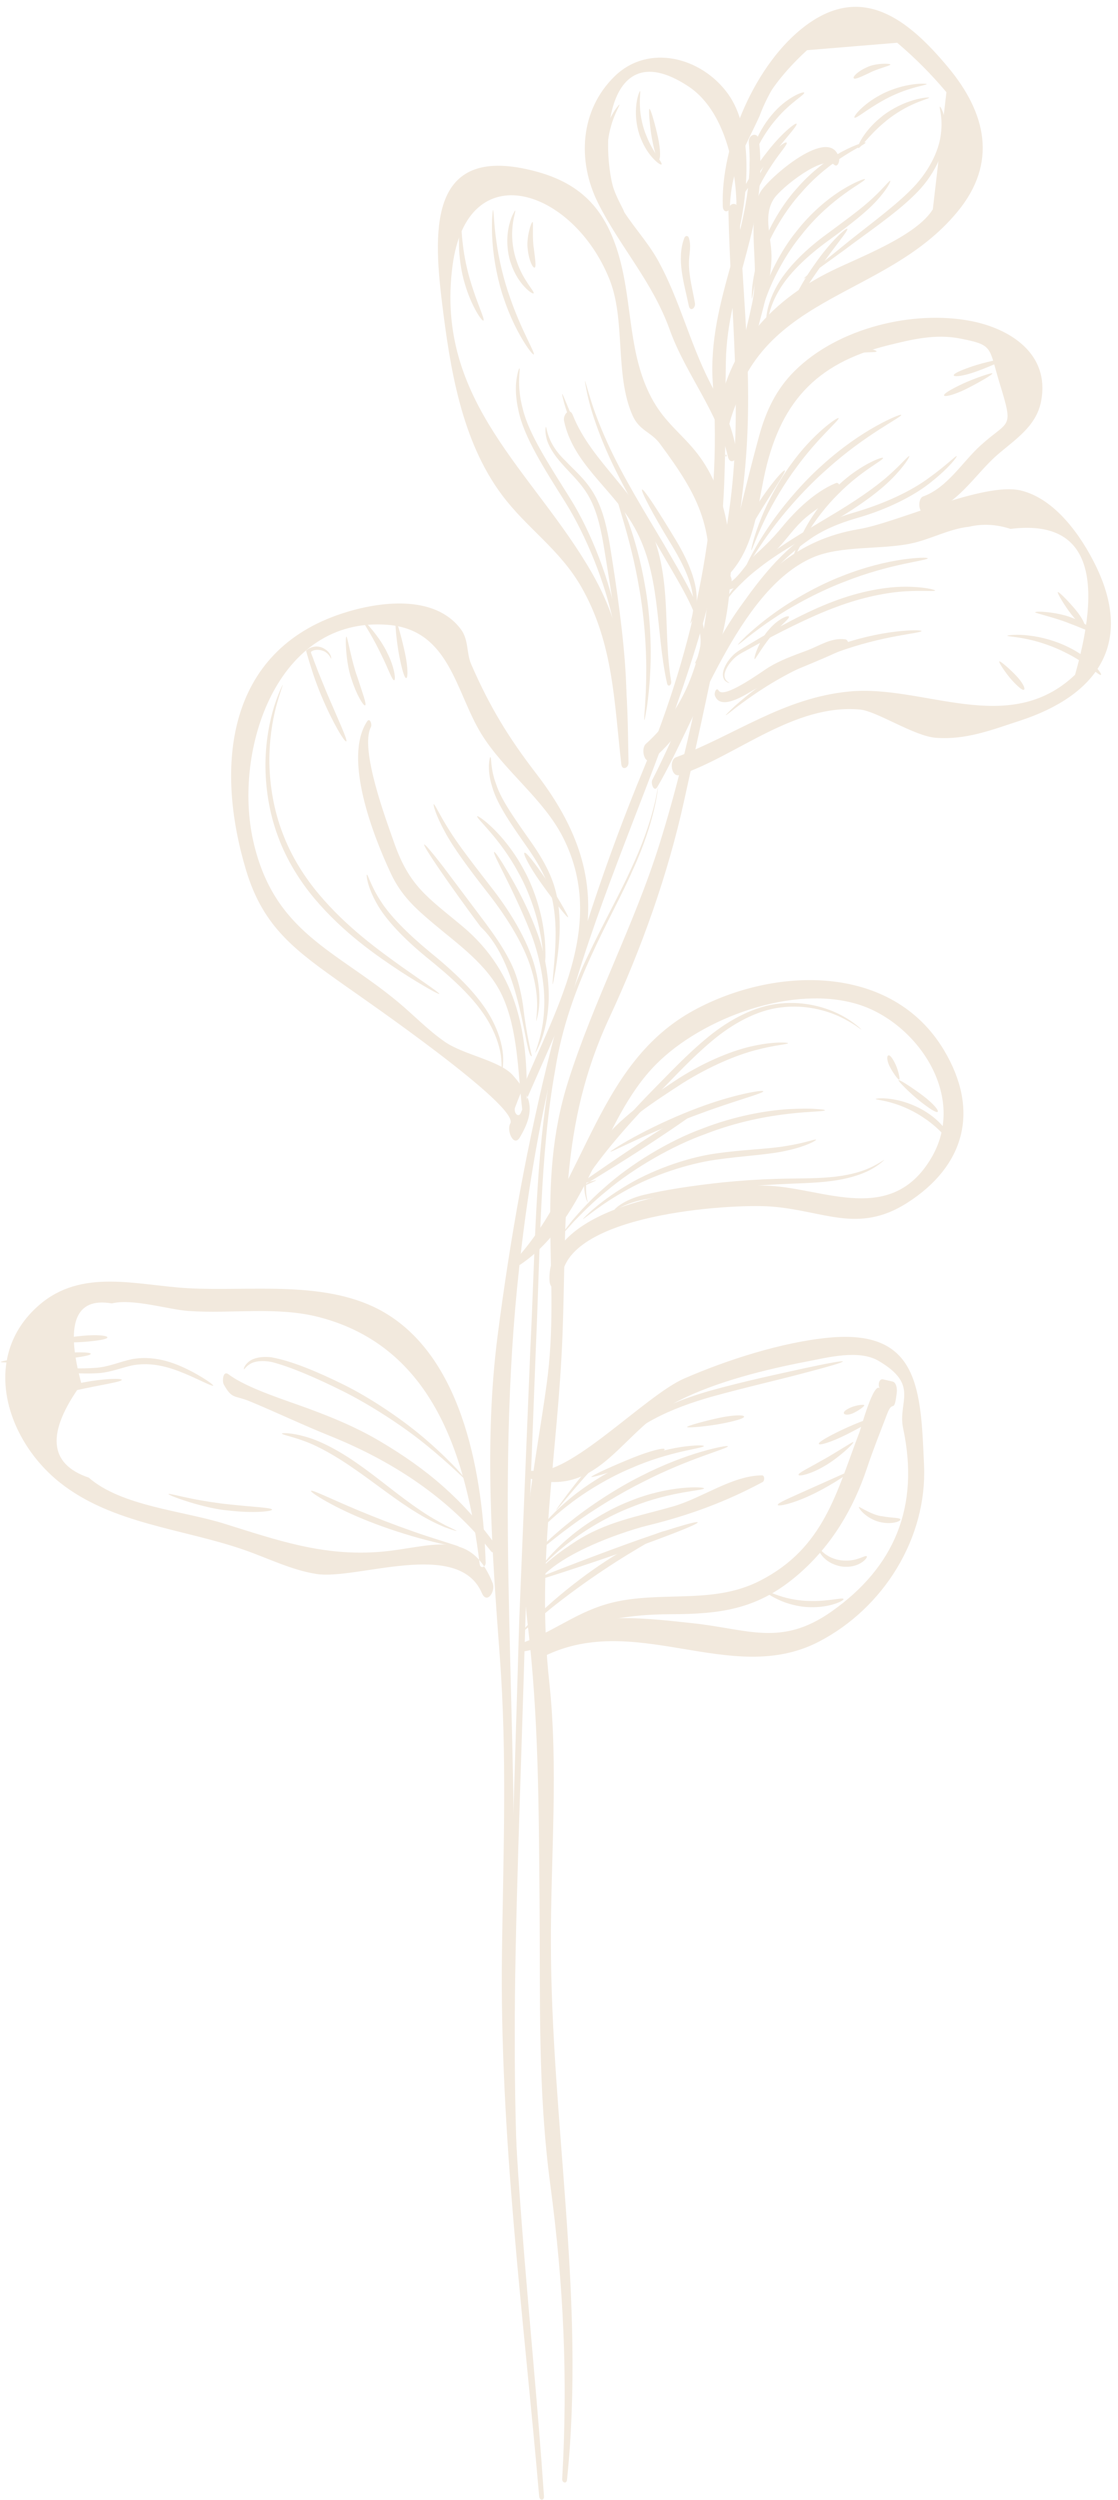 <svg width="119" height="266" viewBox="0 0 119 266" fill="none" xmlns="http://www.w3.org/2000/svg">
<path fill-rule="evenodd" clip-rule="evenodd" d="M57.902 265.59C56.603 246.438 54.011 226.883 54.581 207.672C55.278 184.063 52.726 160.585 55.036 137.059C56.273 124.44 58.599 112.216 62.695 100.11C66.496 88.874 71.381 78.196 74.697 66.755C77.66 56.527 77.083 49.014 77.259 38.546C77.397 30.062 81.833 23.827 80.776 14.899C80.665 13.968 79.626 14.303 79.703 15.149C80.538 24.344 75.175 31.624 75.883 40.96C76.933 54.829 73.906 68.774 68.547 81.703C60.33 101.533 55.696 120.917 52.966 142.116C51.512 153.414 52.359 164.97 53.201 176.291C53.983 186.791 53.57 197.193 53.429 207.7C53.166 227.123 55.726 246.329 57.389 265.602C57.431 266.073 57.934 266.076 57.902 265.59Z" fill="#F2E9DD"/>
<path fill-rule="evenodd" clip-rule="evenodd" d="M60.351 263.853C62.34 244.608 58.655 225.866 58.636 206.505C58.629 197.44 59.444 187.972 58.461 178.925C57.046 165.885 59.393 154.761 59.875 141.996C60.335 129.83 59.499 119.796 64.862 108.279C68.268 100.962 71.091 93.077 72.833 85.124C75.293 73.894 77.862 62.807 79.149 51.387C80.285 41.295 79.112 32.64 78.69 22.489C78.644 21.412 77.511 21.431 77.534 22.519C77.753 33.121 79.133 43.735 77.612 54.321C75.928 66.053 73.74 78.499 70.188 89.831C67.468 98.508 63.157 106.544 60.457 115.113C56.922 126.341 59.73 135.966 58.191 147.227C56.975 156.117 55.092 163.82 56.16 172.767C57.348 182.72 57.348 192.551 57.431 202.624C57.517 212.773 57.231 222.327 58.569 232.4C59.986 243.05 60.455 252.994 59.838 263.76C59.815 264.151 60.305 264.303 60.351 263.853Z" fill="#F2E9DD"/>
<path fill-rule="evenodd" clip-rule="evenodd" d="M55.444 118.387C61.428 104.351 67.218 95.48 57.09 82.327C54.078 78.415 52.101 75.144 50.148 70.659C49.638 69.486 49.901 68.079 49.054 66.949C46.244 63.192 40.306 64.001 36.45 65.258C24.074 69.287 22.867 81.513 26.188 92.575C28.038 98.744 31.504 101.17 36.736 104.878C38.691 106.262 55.343 117.724 54.316 119.53C53.887 120.288 54.685 122.115 55.336 121.007C57.002 118.179 56.614 116.714 54.607 114.422C53.22 112.842 49.366 112.241 47.351 110.846C45.521 109.575 44.07 108.029 42.383 106.625C35.739 101.089 29.16 99.241 26.956 89.482C24.787 79.88 29.444 65.507 41.312 66.482C47.884 67.025 48.496 73.644 51.233 78.085C53.649 82.008 57.824 84.963 59.919 89.082C64.996 99.061 58.234 108.681 54.817 117.855C54.646 118.32 55.163 119.045 55.444 118.387Z" fill="#F2E9DD"/>
<path fill-rule="evenodd" clip-rule="evenodd" d="M56.033 117.991C56.303 110.358 55.269 103.584 49.167 98.506C45.503 95.456 43.56 94.283 41.933 89.613C41.132 87.315 38.264 79.713 39.48 77.355C39.63 77.064 39.364 76.31 39.069 76.761C36.51 80.679 39.708 88.897 41.61 92.95C42.718 95.306 44.234 96.662 46.142 98.27C48.755 100.474 51.932 102.674 53.441 105.911C55.14 109.552 55.126 114.126 55.59 118.095C55.636 118.502 56.021 118.315 56.033 117.991Z" fill="#F2E9DD"/>
<path fill-rule="evenodd" clip-rule="evenodd" d="M55.424 134.522C62.799 129.476 63.836 119.306 69.812 113.258C74.725 108.283 84.535 104.654 91.493 106.911C97.645 108.907 102.988 116.649 99.136 123.185C94.904 130.373 87.796 126.475 81.962 126.168C77.555 125.937 71.629 126.725 67.355 128.03C63.533 129.192 58.262 131.634 58.489 136.245C58.549 137.451 59.76 137.419 59.776 136.213C59.882 129.183 77.659 128.053 82.016 128.367C87.66 128.771 91.309 131.329 96.561 127.979C102.667 124.084 104.336 118.181 100.477 111.733C94.929 102.459 82.456 102.829 73.904 107.465C63.545 113.08 62.46 125.493 55.112 133.769C54.895 134.014 55.002 134.811 55.424 134.522Z" fill="#F2E9DD"/>
<path fill-rule="evenodd" clip-rule="evenodd" d="M55.804 175.688C57.447 175.466 58.386 174.637 59.875 173.951C63.385 172.333 67.361 171.76 71.226 171.749C76.776 171.735 80.722 171.241 85.093 167.41C88.543 164.383 90.837 160.53 92.279 156.207C92.935 154.236 93.766 152.178 94.437 150.411C95.049 148.8 95.166 150.581 95.455 148.146C95.496 147.807 95.432 147.086 94.991 146.987C94.661 146.91 94.331 146.836 93.999 146.76C93.526 146.654 93.419 147.451 93.659 147.724C92.983 146.95 91.629 151.991 91.488 152.36C89.03 158.753 87.738 164.705 80.861 168.2C76.183 170.58 71.185 169.404 66.193 170.291C61.894 171.056 59.602 173.283 55.698 174.768C55.384 174.891 55.416 175.741 55.804 175.688Z" fill="#F2E9DD"/>
<path fill-rule="evenodd" clip-rule="evenodd" d="M56.568 157.355C64.008 159.301 66.133 152.115 72.258 149.017C76.257 146.996 81.509 145.695 85.915 144.852C88.075 144.438 91.409 143.562 93.5 144.782C97.922 147.368 95.526 149.135 96.129 151.965C97.91 160.306 95.215 166.738 88.497 171.467C83.15 175.23 79.61 173.334 73.756 172.705C67.506 172.037 62.169 171.34 56.965 174.921C56.476 175.256 56.755 176.831 57.433 176.466C67.396 171.109 77.699 179.565 87.147 174.674C94.084 171.083 98.686 163.605 98.356 155.923C98.009 147.834 97.848 141.407 88.22 142.322C83.231 142.795 77.323 144.706 72.812 146.674C68.66 148.486 60.466 157.265 56.702 156.489C56.275 156.401 56.206 157.26 56.568 157.355Z" fill="#F2E9DD"/>
<path fill-rule="evenodd" clip-rule="evenodd" d="M56.654 170.808C55.528 166.444 66.42 162.919 68.862 162.325C73.216 161.269 77.225 159.809 81.178 157.679C81.399 157.559 81.415 156.967 81.097 156.972C77.938 156.997 74.751 159.374 71.709 160.255C67.855 161.375 64.456 161.87 61.022 164.166C59.054 165.483 54.96 168.242 56.178 171.132C56.365 171.575 56.739 171.136 56.654 170.808Z" fill="#F2E9DD"/>
<path fill-rule="evenodd" clip-rule="evenodd" d="M51.694 166.25C51.403 157.417 49.472 144.674 40.929 139.653C34.871 136.095 26.66 137.435 20 137.059C14.506 136.747 8.718 134.898 4.151 138.865C-2.121 144.315 0.597 153.162 6.396 157.755C11.967 162.165 19.525 162.643 26.037 164.919C28.548 165.799 31.02 167.04 33.664 167.463C37.931 168.147 48.782 163.655 51.29 169.496C51.828 170.748 52.783 169.3 52.433 168.424C50.03 162.415 45.803 164.66 40.523 165.102C34.405 165.615 29.476 163.859 23.829 162.1C19.442 160.735 12.906 160.243 9.45 157.214C5.162 155.761 4.903 152.436 8.672 147.24C6.923 140.855 7.996 138.001 11.9 138.678C14.116 138.128 17.91 139.332 20.06 139.482C24.671 139.806 29.483 138.965 34.008 140.15C46.197 143.338 49.666 155.13 51.057 166.4C51.126 166.964 51.713 166.742 51.694 166.25Z" fill="#F2E9DD"/>
<path fill-rule="evenodd" clip-rule="evenodd" d="M52.696 164.3C49.23 159.515 45.485 156.313 40.373 153.301C37.946 151.871 35.49 150.854 32.859 149.879C30.556 149.022 26.268 147.705 24.332 146.226C23.714 145.755 23.636 146.977 23.82 147.308C24.727 148.92 24.93 148.405 26.631 149.112C29.488 150.3 32.239 151.616 35.123 152.776C41.783 155.452 47.806 159.384 52.246 165.026C52.629 165.513 52.943 164.64 52.696 164.3Z" fill="#F2E9DD"/>
<path fill-rule="evenodd" clip-rule="evenodd" d="M66.9 81.139C66.745 73.42 66.939 67.834 63.004 60.958C56.838 50.183 46.278 42.767 48.163 28.302C49.728 16.269 61.013 20.109 64.867 29.706C66.625 34.08 65.409 39.849 67.324 44.192C68.056 45.846 69.3 45.939 70.239 47.205C74.483 52.939 76.246 56.271 75.26 64.502C74.594 70.063 73.218 75.102 68.741 79.152C68.167 79.672 68.605 81.483 69.422 80.809C77.326 74.257 80.776 57.514 74.594 48.757C72.957 46.442 71.01 45.246 69.556 42.711C66.833 37.963 67.364 32.435 65.894 27.273C64.539 22.526 62.097 19.589 57.016 18.233C45.877 15.257 46.036 23.94 47.042 32.146C47.901 39.156 49.096 46.87 53.439 52.678C56.1 56.236 59.587 58.447 61.88 62.458C65.293 68.425 65.372 74.726 66.133 81.317C66.21 82.001 66.911 81.726 66.9 81.139Z" fill="#F2E9DD"/>
<path fill-rule="evenodd" clip-rule="evenodd" d="M69.962 83.739C74.153 76.616 78.542 62.784 86.485 59.325C89.481 58.017 93.694 58.503 96.948 57.83C99 57.408 101.047 56.257 103.128 56.047C104.57 55.705 106.05 55.781 107.561 56.273C115.361 55.303 117.648 60.476 114.429 71.794C107.365 78.494 98.363 72.825 90.441 73.568C83.351 74.234 78.198 78.251 71.956 80.571C71.192 80.855 71.432 82.759 72.346 82.454C78.431 80.425 84.531 74.844 91.555 75.495C93.318 75.659 97.292 78.314 99.588 78.496C102.794 78.748 105.528 77.669 108.551 76.683C116.753 74.007 120.722 68.495 116.598 60.12C115.047 56.964 112.292 53.064 108.662 52.188C104.716 51.237 95.515 55.615 91.421 56.296C78.212 58.498 74.96 72.171 69.433 82.976C69.24 83.357 69.618 84.325 69.962 83.739Z" fill="#F2E9DD"/>
<path fill-rule="evenodd" clip-rule="evenodd" d="M77.432 61.286C80.139 58.551 80.552 54.556 81.297 50.885C82.917 42.933 86.762 38.666 94.481 36.751C97.063 36.111 99.558 35.498 102.223 36.023C105.773 36.723 105.219 36.905 106.407 40.798C107.933 45.772 107.434 44.613 104.367 47.397C102.431 49.152 100.834 51.892 98.259 52.819C97.647 53.038 97.733 54.69 98.457 54.572C101.725 54.039 103.742 50.504 106.123 48.425C108.032 46.764 110.296 45.384 110.815 42.697C111.796 37.603 107.441 34.937 103.317 34.149C97.207 32.98 89.245 34.856 84.6 39.449C82.597 41.431 81.519 43.751 80.785 46.44C79.382 51.583 78.175 56.855 76.88 62.033C76.758 62.527 77.323 63.114 77.605 62.471C77.688 62.282 77.771 62.09 77.854 61.899C77.951 61.679 77.75 60.965 77.432 61.286Z" fill="#F2E9DD"/>
<path fill-rule="evenodd" clip-rule="evenodd" d="M77.275 48.577C77.365 48.577 77.36 48.374 77.27 48.374C77.18 48.374 77.185 48.577 77.275 48.577Z" fill="#F2E9DD"/>
<path fill-rule="evenodd" clip-rule="evenodd" d="M78.642 24.594C79.625 20.433 80.195 13.719 77.481 9.976C74.652 6.069 69.016 4.616 65.428 8.112C61.731 11.709 61.417 17.122 63.653 21.592C66.009 26.308 69.443 29.947 71.292 35.101C72.953 39.738 76.412 43.834 77.474 48.566C77.695 49.554 78.561 48.928 78.422 48.138C77.855 44.913 76.897 43.321 75.503 40.56C73.376 36.349 72.326 31.871 70.071 27.768C68.894 25.622 67.115 23.831 65.933 21.733C63.769 17.896 63.607 2.819 73.262 9.184C77.629 12.06 78.741 19.404 78.319 24.466C78.298 24.73 78.563 24.926 78.642 24.594Z" fill="#F2E9DD"/>
<path fill-rule="evenodd" clip-rule="evenodd" d="M77.692 21.944C77.865 17.785 79.361 15.604 80.831 12.381C81.832 9.687 83.376 7.354 85.462 5.376C88.806 5.101 92.152 4.824 95.496 4.549C97.391 6.152 99.138 7.906 100.737 9.812C100.255 13.964 99.772 18.118 99.29 22.269C97.532 25.113 91.573 27.322 88.543 28.805C81.645 32.181 77.019 37.631 76.19 45.544C76.091 46.5 77.168 47.235 77.369 46.006C79.806 31.081 93.975 32.178 101.932 22.505C106.167 17.358 105.013 12.083 100.926 7.171C96.638 2.015 91.783 -1.763 85.762 2.719C80.395 6.716 76.702 15.428 76.933 21.962C76.961 22.678 77.66 22.646 77.692 21.944Z" fill="#F2E9DD"/>
<path fill-rule="evenodd" clip-rule="evenodd" d="M77.603 45.207C78.228 42.712 79.355 41.101 79.816 38.56C80.467 34.99 81.948 31.278 82.115 27.625C82.216 25.407 81.111 23.006 82.401 21.107C83.208 19.92 87.581 16.466 88.786 17.526C89.169 17.866 89.379 17.136 89.319 16.87C88.451 13.151 81.757 18.952 80.919 20.46C80.55 21.131 80.404 21.911 80.312 22.672C79.929 25.8 80.753 28.937 80.07 32.199C79.168 36.527 77.933 40.607 77.033 44.86C76.952 45.241 77.467 45.747 77.603 45.207Z" fill="#F2E9DD"/>
<path fill-rule="evenodd" clip-rule="evenodd" d="M77.783 62.684C78.925 62.34 79.237 61.647 80.021 60.806C80.889 59.877 81.992 59.209 82.862 58.276C83.873 57.188 84.627 56.035 85.767 55.067C86.887 54.115 88.211 53.399 89.234 52.35C89.457 52.121 89.43 51.206 88.95 51.405C86.757 52.315 84.731 54.27 83.24 56.079C82.375 57.128 81.531 57.989 80.527 58.893C79.472 59.84 78.824 61.231 77.644 62.019C77.427 62.164 77.434 62.79 77.783 62.684Z" fill="#F2E9DD"/>
<path fill-rule="evenodd" clip-rule="evenodd" d="M71.444 72.51C70.611 67.626 71.395 62.737 69.819 57.842C68.107 52.521 62.993 49.282 60.965 44.153C60.614 43.266 59.903 44.16 60.037 44.781C60.974 49.224 64.945 51.865 67.23 55.603C70.426 60.833 69.725 66.995 71.003 72.711C71.105 73.171 71.506 72.877 71.444 72.51Z" fill="#F2E9DD"/>
<path fill-rule="evenodd" clip-rule="evenodd" d="M76.086 73.986C76.677 75.696 79.347 73.903 80.215 73.411C83.404 71.602 86.812 70.562 90.075 68.918C90.394 68.758 90.35 68.079 89.974 68.026C88.467 67.82 87.299 68.682 85.917 69.199C84.498 69.731 83.129 70.207 81.821 70.997C81.216 71.362 77.065 74.425 76.497 73.478C76.241 73.051 76.003 73.746 76.086 73.986Z" fill="#F2E9DD"/>
<path fill-rule="evenodd" clip-rule="evenodd" d="M73.968 32.248C73.724 30.811 73.29 29.284 73.334 27.826C73.364 26.929 73.599 26.165 73.317 25.3C73.223 25.021 72.934 25.07 72.842 25.312C71.963 27.606 72.851 30.256 73.317 32.539C73.456 33.218 74.061 32.786 73.968 32.248Z" fill="#F2E9DD"/>
<path fill-rule="evenodd" clip-rule="evenodd" d="M59.774 131.38C59.76 131.368 59.861 131.218 60.06 130.95C60.27 130.68 60.565 130.296 60.93 129.825C61.715 128.906 62.848 127.646 64.299 126.39C67.151 123.814 71.294 121.337 74.728 120.087C78.208 118.728 81.54 118.155 83.938 118.005C85.14 117.948 86.107 117.927 86.776 117.987C87.445 118.024 87.81 118.07 87.808 118.119C87.842 118.412 81.96 117.968 75.028 120.674C71.647 121.884 67.514 124.232 64.597 126.688C63.113 127.884 61.931 129.088 61.094 129.957C60.692 130.4 60.369 130.761 60.143 131.015C59.914 131.257 59.785 131.389 59.774 131.38Z" fill="#F2E9DD"/>
<path fill-rule="evenodd" clip-rule="evenodd" d="M62.543 127.921C62.543 127.921 62.201 127.309 62.174 126.168C62.13 125.033 62.619 123.439 63.667 121.982C65.751 119.003 69.489 116.55 72.274 114.709C75.189 112.872 78.108 111.7 80.3 111.257C81.394 111.024 82.292 110.94 82.913 110.92C83.534 110.915 83.873 110.936 83.875 110.987C83.884 111.118 82.553 111.164 80.464 111.719C78.374 112.257 75.572 113.426 72.676 115.233C69.911 117.04 66.138 119.412 64.024 122.203C62.956 123.578 62.416 125.068 62.386 126.163C62.335 127.261 62.598 127.91 62.543 127.921Z" fill="#F2E9DD"/>
<path fill-rule="evenodd" clip-rule="evenodd" d="M63.44 125.579C63.459 125.629 62.704 125.955 61.55 126.417L60.493 126.84L61.43 126.172C63.221 124.899 66.135 122.912 68.252 121.512C71.621 119.283 74.402 117.689 74.51 117.857C74.626 118.031 72.043 119.814 68.642 122.041C66.514 123.435 63.495 125.301 61.596 126.429L61.449 126.128C62.637 125.763 63.426 125.539 63.44 125.579Z" fill="#F2E9DD"/>
<path fill-rule="evenodd" clip-rule="evenodd" d="M64.973 122.536C64.957 122.504 65.287 122.277 65.848 121.928C66.411 121.584 67.209 121.122 68.135 120.637C69.981 119.655 72.351 118.59 74.213 117.899C78.014 116.453 81.208 115.921 81.247 116.104C81.298 116.321 78.266 117.086 74.474 118.502C72.628 119.174 70.237 120.14 68.335 121.006C67.399 121.441 66.566 121.827 65.952 122.111C65.356 122.4 64.989 122.561 64.973 122.536Z" fill="#F2E9DD"/>
<path fill-rule="evenodd" clip-rule="evenodd" d="M77.647 72.663C77.647 72.663 77.48 72.672 77.257 72.496C77.005 72.337 76.857 71.863 77 71.359C77.139 70.861 77.453 70.318 77.926 69.816C78.406 69.294 79.1 68.964 79.758 68.548C82.449 66.917 85.889 65.043 88.716 63.987C91.592 62.89 94.366 62.419 96.359 62.425C98.358 62.423 99.549 62.754 99.535 62.823C99.516 62.955 98.342 62.8 96.422 62.911C94.502 63.017 91.846 63.511 89 64.586C86.222 65.602 82.751 67.374 79.989 68.899C79.299 69.299 78.613 69.585 78.161 70.031C77.693 70.472 77.363 70.967 77.206 71.413C76.837 72.413 77.732 72.653 77.647 72.663Z" fill="#F2E9DD"/>
<path fill-rule="evenodd" clip-rule="evenodd" d="M77.252 76.098C77.227 76.07 77.598 75.701 78.231 75.105C78.881 74.527 79.809 73.739 80.938 72.947C83.174 71.33 86.225 69.724 88.701 68.839C91.211 67.899 93.584 67.409 95.298 67.206C97.02 67.002 98.081 67.049 98.088 67.132C98.121 67.386 93.96 67.58 88.973 69.44C86.538 70.292 83.488 71.782 81.194 73.282C80.035 74.014 79.068 74.742 78.371 75.262C77.693 75.802 77.271 76.121 77.252 76.098Z" fill="#F2E9DD"/>
<path fill-rule="evenodd" clip-rule="evenodd" d="M80.337 70.131C80.148 70.08 80.895 67.975 81.874 66.954C82.795 65.863 83.882 65.434 83.969 65.602C84.087 65.787 83.238 66.383 82.368 67.384C81.456 68.299 80.409 70.142 80.337 70.131Z" fill="#F2E9DD"/>
<path fill-rule="evenodd" clip-rule="evenodd" d="M79.119 60.912C79.087 60.894 79.311 60.395 79.708 59.577C80.128 58.771 80.737 57.657 81.54 56.458C83.107 54.037 85.459 51.308 87.517 49.492C89.589 47.605 91.687 46.2 93.268 45.324C94.849 44.446 95.892 44.061 95.926 44.137C96.053 44.359 92.116 46.207 87.995 49.947C85.959 51.722 83.564 54.342 81.898 56.675C81.049 57.83 80.377 58.905 79.895 59.674C79.435 60.455 79.145 60.926 79.119 60.912Z" fill="#F2E9DD"/>
<path fill-rule="evenodd" clip-rule="evenodd" d="M79.973 58.537C79.94 58.528 80.023 58.149 80.187 57.525C80.365 56.908 80.64 56.049 81.03 55.106C81.787 53.205 83.028 50.978 84.184 49.413C86.506 46.156 89.162 44.338 89.257 44.483C89.413 44.663 87.037 46.593 84.738 49.772C83.596 51.294 82.29 53.429 81.422 55.259C80.529 57.077 80.044 58.56 79.973 58.537Z" fill="#F2E9DD"/>
<path fill-rule="evenodd" clip-rule="evenodd" d="M84.316 59.805C84.282 59.791 84.367 59.459 84.528 58.914C84.711 58.373 84.99 57.624 85.401 56.816C86.188 55.185 87.512 53.334 88.74 52.117C91.216 49.543 93.944 48.554 93.99 48.718C94.106 48.931 91.645 50.086 89.229 52.558C88.029 53.725 86.665 55.457 85.777 57.003C84.856 58.53 84.388 59.831 84.316 59.805Z" fill="#F2E9DD"/>
<path fill-rule="evenodd" clip-rule="evenodd" d="M80.278 36.827C80.241 36.824 80.254 36.321 80.308 35.48C80.395 34.648 80.557 33.479 80.926 32.194C81.602 29.605 83.144 26.606 84.759 24.633C86.361 22.574 88.198 21.086 89.621 20.206C91.05 19.323 92.031 18.993 92.063 19.06C92.213 19.287 88.463 20.945 85.304 25.002C83.721 26.906 82.126 29.78 81.335 32.294C80.471 34.791 80.37 36.841 80.278 36.827Z" fill="#F2E9DD"/>
<path fill-rule="evenodd" clip-rule="evenodd" d="M83.187 34.858C83.01 34.787 84.934 30.563 86.642 28.223C88.306 25.788 90.05 24.21 90.186 24.342C90.348 24.492 88.855 26.183 87.193 28.579C86.374 29.736 85.347 31.287 84.572 32.58C83.79 33.867 83.243 34.886 83.187 34.858Z" fill="#F2E9DD"/>
<path fill-rule="evenodd" clip-rule="evenodd" d="M66.334 74.151C66.286 74.151 66.272 73.305 66.145 71.912C66.023 70.519 65.79 68.58 65.328 66.423C64.458 62.084 62.386 56.98 60.17 53.438C57.907 49.837 55.765 46.501 55.186 43.687C54.872 42.305 54.858 41.143 54.978 40.367C55.091 39.59 55.241 39.181 55.28 39.193C55.442 39.204 54.932 40.879 55.645 43.506C56.282 46.156 58.389 49.361 60.687 53.029C62.944 56.629 64.97 61.878 65.73 66.3C66.14 68.504 66.304 70.475 66.355 71.886C66.41 73.298 66.334 74.151 66.334 74.151Z" fill="#F2E9DD"/>
<path fill-rule="evenodd" clip-rule="evenodd" d="M59.838 41.921C59.919 41.894 60.39 43.291 61.218 45.024C62.021 46.766 63.205 48.822 64.241 50.308C66.311 53.376 68.372 55.492 68.217 55.652C68.097 55.79 65.838 53.868 63.717 50.703C62.663 49.183 61.539 47.027 60.84 45.204C60.48 44.299 60.221 43.476 60.048 42.887C59.891 42.291 59.808 41.928 59.838 41.921Z" fill="#F2E9DD"/>
<path fill-rule="evenodd" clip-rule="evenodd" d="M57.092 108.618C57.039 108.609 57.154 108.022 57.17 107.047C57.189 106.075 57.039 104.716 56.591 103.244C55.737 100.269 53.571 97.083 51.75 94.784C49.908 92.418 48.274 90.233 47.347 88.495C46.396 86.769 46.08 85.591 46.16 85.563C46.271 85.519 46.728 86.591 47.744 88.209C48.74 89.838 50.379 91.94 52.237 94.34C54.06 96.648 56.229 99.998 56.99 103.106C57.39 104.64 57.473 106.056 57.383 107.05C57.293 108.048 57.092 108.618 57.092 108.618Z" fill="#F2E9DD"/>
<path fill-rule="evenodd" clip-rule="evenodd" d="M57.953 102.956C57.854 102.956 57.914 101.292 57.478 99.188C57.09 97.078 56.167 94.578 55.163 92.825C53.206 89.168 50.624 87.019 50.788 86.841C50.864 86.691 53.679 88.659 55.721 92.476C56.755 94.29 57.621 96.919 57.889 99.1C58.045 100.188 58.062 101.158 58.055 101.849C58.018 102.54 57.981 102.956 57.953 102.956Z" fill="#F2E9DD"/>
<path fill-rule="evenodd" clip-rule="evenodd" d="M60.471 97.596C60.351 97.677 58.525 95.285 57.452 93.756C56.354 92.194 55.657 90.843 55.821 90.73C55.994 90.614 56.898 91.79 57.983 93.373C59.042 94.913 60.57 97.529 60.471 97.596Z" fill="#F2E9DD"/>
<path fill-rule="evenodd" clip-rule="evenodd" d="M53.4 114.219C53.342 114.214 53.437 113.613 53.351 112.634C53.268 111.654 52.887 110.319 52.14 108.965C50.656 106.199 47.674 103.688 45.36 101.819C43.011 99.885 41.051 97.864 40.08 96.092C39.085 94.331 38.974 93.063 39.046 93.056C39.173 93.021 39.436 94.188 40.474 95.796C41.485 97.427 43.389 99.333 45.738 101.278C48.025 103.138 51.074 105.816 52.5 108.743C53.222 110.183 53.55 111.596 53.559 112.611C53.575 113.63 53.4 114.219 53.4 114.219Z" fill="#F2E9DD"/>
<path fill-rule="evenodd" clip-rule="evenodd" d="M49.712 157.556C49.682 157.584 49.218 157.145 48.452 156.424C47.679 155.708 46.588 154.728 45.291 153.684C42.706 151.584 39.228 149.371 36.411 147.973C33.554 146.557 30.84 145.39 28.899 144.907C27.912 144.718 27.083 144.826 26.626 145.117C26.155 145.397 26.019 145.72 25.962 145.683C25.929 145.679 25.968 145.307 26.453 144.898C26.931 144.482 27.866 144.276 28.925 144.417C31.048 144.805 33.706 145.903 36.653 147.358C39.51 148.781 43.002 151.115 45.535 153.342C46.809 154.449 47.864 155.493 48.596 156.267C49.318 157.048 49.712 157.556 49.712 157.556Z" fill="#F2E9DD"/>
<path fill-rule="evenodd" clip-rule="evenodd" d="M48.591 162.881C48.577 162.916 48.115 162.766 47.351 162.493C46.604 162.181 45.577 161.699 44.483 161.024C42.274 159.705 39.8 157.72 37.823 156.362C35.817 154.95 33.911 153.88 32.434 153.342C30.962 152.795 29.993 152.651 30.009 152.52C30.011 152.45 31.004 152.418 32.554 152.868C34.107 153.305 36.12 154.347 38.16 155.796C40.167 157.184 42.574 159.245 44.691 160.659C45.736 161.382 46.719 161.92 47.432 162.299C48.159 162.637 48.6 162.854 48.591 162.881Z" fill="#F2E9DD"/>
<path fill-rule="evenodd" clip-rule="evenodd" d="M57.743 166.552C57.715 166.529 57.99 166.18 58.468 165.617C58.964 165.072 59.682 164.328 60.584 163.581C62.361 162.05 64.885 160.543 66.972 159.739C71.229 157.974 74.968 158.191 74.938 158.351C74.963 158.603 71.421 158.64 67.253 160.333C65.215 161.105 62.698 162.486 60.863 163.896C58.994 165.27 57.801 166.61 57.743 166.552Z" fill="#F2E9DD"/>
<path fill-rule="evenodd" clip-rule="evenodd" d="M57.371 162.831C57.343 162.808 57.629 162.45 58.123 161.87C58.633 161.308 59.372 160.541 60.29 159.76C62.106 158.166 64.668 156.561 66.784 155.66C68.933 154.701 70.991 154.181 72.484 153.957C73.984 153.733 74.916 153.761 74.923 153.846C74.963 154.096 71.328 154.359 67.089 156.244C65.014 157.111 62.453 158.596 60.574 160.072C59.619 160.796 58.839 161.505 58.276 162.013C57.733 162.542 57.392 162.852 57.371 162.831Z" fill="#F2E9DD"/>
<path fill-rule="evenodd" clip-rule="evenodd" d="M62.944 157.143C62.891 157.006 65.658 155.775 67.405 155.08C69.186 154.368 70.673 153.998 70.742 154.185C70.818 154.38 69.456 154.989 67.654 155.687C65.9 156.364 62.986 157.251 62.944 157.143Z" fill="#F2E9DD"/>
<path fill-rule="evenodd" clip-rule="evenodd" d="M55.992 168.459C55.943 168.32 62.508 165.809 66.616 164.316C70.809 162.791 74.199 161.779 74.266 161.967C74.335 162.165 71.102 163.406 66.875 164.922C62.758 166.396 56.031 168.57 55.992 168.459Z" fill="#F2E9DD"/>
<path fill-rule="evenodd" clip-rule="evenodd" d="M73.13 151.836C73.107 151.693 75.274 151.12 76.635 150.836C78.027 150.547 79.165 150.519 79.199 150.715C79.239 150.921 78.17 151.208 76.767 151.478C75.401 151.744 73.153 151.954 73.13 151.836Z" fill="#F2E9DD"/>
<path fill-rule="evenodd" clip-rule="evenodd" d="M0.939 149.65C0.87 149.484 5.093 147.862 7.855 147.298C10.657 146.656 12.948 146.617 12.965 146.804C12.988 147.023 10.805 147.319 8.022 147.936C6.662 148.225 4.892 148.636 3.469 149.015C2.042 149.384 0.96 149.71 0.939 149.65Z" fill="#F2E9DD"/>
<path fill-rule="evenodd" clip-rule="evenodd" d="M0.078 144.914C0.064 144.768 3.521 144.281 5.679 144.052C7.881 143.819 9.644 143.84 9.662 144.038C9.678 144.246 7.977 144.491 5.76 144.704C3.6 144.914 0.09 145.03 0.078 144.914Z" fill="#F2E9DD"/>
<path fill-rule="evenodd" clip-rule="evenodd" d="M5.238 142.717C5.229 142.571 7.461 142.245 8.854 142.118C10.278 141.987 11.418 142.088 11.432 142.287C11.446 142.497 10.345 142.661 8.912 142.772C7.518 142.881 5.245 142.835 5.238 142.717Z" fill="#F2E9DD"/>
<path fill-rule="evenodd" clip-rule="evenodd" d="M38.618 66.034C38.75 65.907 40.513 67.919 41.212 69.446C41.988 70.964 42.147 72.332 41.96 72.374C41.75 72.431 41.355 71.216 40.626 69.745C40.282 69.024 39.8 68.095 39.366 67.36C38.939 66.621 38.57 66.073 38.618 66.034Z" fill="#F2E9DD"/>
<path fill-rule="evenodd" clip-rule="evenodd" d="M42.124 66.069C42.267 66.044 42.84 68.213 43.126 69.576C43.414 70.969 43.44 72.108 43.244 72.145C43.038 72.182 42.752 71.112 42.482 69.708C42.217 68.342 42.009 66.09 42.124 66.069Z" fill="#F2E9DD"/>
<path fill-rule="evenodd" clip-rule="evenodd" d="M36.875 67.728C36.983 67.728 37.44 70.44 38.033 72.027C38.564 73.665 39.053 74.952 38.869 75.049C38.696 75.144 37.953 73.956 37.41 72.237C36.812 70.569 36.718 67.723 36.875 67.728Z" fill="#F2E9DD"/>
<path fill-rule="evenodd" clip-rule="evenodd" d="M52.474 22.343C52.562 22.346 52.559 23.817 52.839 25.709C53.088 27.604 53.651 29.9 54.265 31.596C55.451 35.087 57.006 37.594 56.815 37.716C56.674 37.827 54.874 35.455 53.653 31.841C53.032 30.101 52.55 27.715 52.423 25.77C52.347 24.799 52.354 23.94 52.373 23.325C52.409 22.713 52.446 22.343 52.474 22.343Z" fill="#F2E9DD"/>
<path fill-rule="evenodd" clip-rule="evenodd" d="M54.837 22.403C54.922 22.438 54.592 23.253 54.535 24.369C54.438 25.476 54.641 26.846 55.005 27.814C55.675 29.84 56.949 31.044 56.796 31.208C56.709 31.374 55.128 30.282 54.389 28.043C53.999 26.987 53.884 25.481 54.117 24.326C54.216 23.743 54.394 23.253 54.537 22.916C54.701 22.584 54.809 22.392 54.837 22.403Z" fill="#F2E9DD"/>
<path fill-rule="evenodd" clip-rule="evenodd" d="M56.691 23.623C56.794 23.66 56.633 25.412 56.827 26.463C56.951 27.537 57.099 28.399 56.905 28.473C56.721 28.547 56.294 27.717 56.174 26.535C55.987 25.365 56.545 23.566 56.691 23.623Z" fill="#F2E9DD"/>
<path fill-rule="evenodd" clip-rule="evenodd" d="M68.123 9.683C68.206 9.704 68.053 10.466 68.123 11.453C68.164 12.439 68.444 13.627 68.811 14.47C69.503 16.223 70.562 17.332 70.414 17.494C70.308 17.651 68.963 16.662 68.208 14.729C67.816 13.811 67.613 12.497 67.703 11.457C67.765 10.411 68.079 9.669 68.123 9.683Z" fill="#F2E9DD"/>
<path fill-rule="evenodd" clip-rule="evenodd" d="M69.125 11.586C69.268 11.561 69.796 13.485 70.052 14.698C70.313 15.934 70.318 16.951 70.122 16.988C69.916 17.025 69.653 16.075 69.409 14.828C69.173 13.612 69.009 11.607 69.125 11.586Z" fill="#F2E9DD"/>
<path fill-rule="evenodd" clip-rule="evenodd" d="M98.9 10.385C98.919 10.468 98.074 10.669 97.066 11.148C96.046 11.603 94.892 12.351 94.107 13.042C92.466 14.405 91.534 15.858 91.343 15.747C91.172 15.676 91.903 14.008 93.676 12.548C94.511 11.822 95.796 11.113 96.902 10.759C98.005 10.383 98.896 10.339 98.9 10.385Z" fill="#F2E9DD"/>
<path fill-rule="evenodd" clip-rule="evenodd" d="M98.642 8.943C98.649 9.024 97.871 9.14 96.904 9.445C95.933 9.733 94.79 10.23 93.971 10.704C92.275 11.637 91.105 12.665 90.95 12.515C90.805 12.393 91.823 11.122 93.643 10.135C94.513 9.641 95.762 9.209 96.798 9.038C97.836 8.848 98.639 8.895 98.642 8.943Z" fill="#F2E9DD"/>
<path fill-rule="evenodd" clip-rule="evenodd" d="M94.777 6.875C94.772 6.991 93.309 7.333 92.508 7.772C91.675 8.16 91.002 8.488 90.87 8.328C90.741 8.176 91.299 7.589 92.243 7.171C93.155 6.704 94.788 6.725 94.777 6.875Z" fill="#F2E9DD"/>
<path fill-rule="evenodd" clip-rule="evenodd" d="M106.777 38.236C106.821 38.375 104.968 39.156 103.793 39.569C102.593 39.994 101.58 40.133 101.518 39.944C101.455 39.745 102.367 39.357 103.581 38.948C104.76 38.553 106.74 38.123 106.777 38.236Z" fill="#F2E9DD"/>
<path fill-rule="evenodd" clip-rule="evenodd" d="M105.627 39.724C105.69 39.856 103.897 40.865 102.752 41.427C101.584 41.997 100.571 42.261 100.488 42.081C100.403 41.891 101.284 41.39 102.468 40.833C103.622 40.29 105.581 39.615 105.627 39.724Z" fill="#F2E9DD"/>
<path fill-rule="evenodd" clip-rule="evenodd" d="M107.218 67.644C107.213 67.584 108.231 67.453 109.565 67.624C110.896 67.767 112.512 68.247 113.656 68.823C116.049 69.957 117.339 71.697 117.192 71.798C117.03 71.967 115.657 70.523 113.384 69.421C112.297 68.862 110.783 68.307 109.505 68.039C108.231 67.746 107.218 67.716 107.218 67.644Z" fill="#F2E9DD"/>
<path fill-rule="evenodd" clip-rule="evenodd" d="M110.181 65.15C110.188 64.969 112.574 65.131 113.975 65.683C115.419 66.18 116.351 66.991 116.245 67.148C116.132 67.335 115.133 66.797 113.758 66.302C112.447 65.759 110.183 65.235 110.181 65.15Z" fill="#F2E9DD"/>
<path fill-rule="evenodd" clip-rule="evenodd" d="M112.59 63.001C112.705 62.908 113.864 64.123 114.524 64.925C115.197 65.743 115.567 66.517 115.41 66.637C115.244 66.764 114.671 66.168 114.009 65.334C113.365 64.521 112.497 63.07 112.59 63.001Z" fill="#F2E9DD"/>
<path fill-rule="evenodd" clip-rule="evenodd" d="M106.359 70.373C106.468 70.276 107.555 71.251 108.176 71.907C108.808 72.575 109.156 73.24 109.006 73.372C108.852 73.508 108.314 73.032 107.689 72.346C107.082 71.678 106.269 70.451 106.359 70.373Z" fill="#F2E9DD"/>
<path fill-rule="evenodd" clip-rule="evenodd" d="M93.207 116.929C93.205 116.869 94.093 116.769 95.24 116.996C96.392 117.194 97.758 117.751 98.683 118.38C100.64 119.632 101.432 121.385 101.266 121.45C101.074 121.584 100.153 120.124 98.332 118.936C97.472 118.336 96.23 117.724 95.15 117.405C94.082 117.06 93.205 117 93.207 116.929Z" fill="#F2E9DD"/>
<path fill-rule="evenodd" clip-rule="evenodd" d="M95.638 114.928C95.728 114.815 97.35 115.898 98.31 116.631C99.288 117.377 99.939 118.13 99.812 118.285C99.681 118.449 98.882 117.918 97.908 117.151C96.96 116.402 95.564 115.021 95.638 114.928Z" fill="#F2E9DD"/>
<path fill-rule="evenodd" clip-rule="evenodd" d="M95.722 114.868C95.591 114.928 95.009 114.066 94.714 113.498C94.414 112.92 94.365 112.377 94.545 112.294C94.737 112.209 95.025 112.632 95.309 113.223C95.586 113.798 95.829 114.819 95.722 114.868Z" fill="#F2E9DD"/>
<path fill-rule="evenodd" clip-rule="evenodd" d="M81.215 169.122C81.263 169.05 81.962 169.471 82.955 169.785C83.94 170.125 85.209 170.335 86.181 170.337C88.168 170.404 89.709 169.924 89.785 170.129C89.873 170.293 88.336 171.076 86.176 170.996C85.135 170.984 83.79 170.658 82.807 170.178C81.81 169.723 81.189 169.156 81.215 169.122Z" fill="#F2E9DD"/>
<path fill-rule="evenodd" clip-rule="evenodd" d="M87.092 164.677C87.171 164.635 87.443 165.12 88.022 165.472C88.574 165.848 89.384 166.056 89.995 166.04C91.267 166.088 92.095 165.43 92.248 165.578C92.435 165.675 91.569 166.758 89.989 166.696C89.255 166.708 88.313 166.345 87.764 165.804C87.185 165.282 87.053 164.684 87.092 164.677Z" fill="#F2E9DD"/>
<path fill-rule="evenodd" clip-rule="evenodd" d="M91.412 160.329C91.488 160.29 92.903 161.251 93.937 161.327C94.945 161.521 95.781 161.454 95.836 161.657C95.903 161.842 94.998 162.212 93.812 161.971C93.24 161.874 92.543 161.537 92.081 161.147C91.608 160.765 91.375 160.363 91.412 160.329Z" fill="#F2E9DD"/>
<path fill-rule="evenodd" clip-rule="evenodd" d="M35.249 70.079C35.206 70.096 35.146 69.765 34.765 69.467C34.442 69.169 33.604 68.977 33.133 69.329C33.004 69.368 33.288 69.853 33.399 70.246C33.553 70.65 33.708 71.061 33.865 71.468C34.197 72.281 34.523 73.078 34.806 73.769C36.004 76.581 37.038 78.782 36.856 78.882C36.682 78.981 35.418 76.925 34.213 74.049C33.918 73.349 33.606 72.528 33.325 71.69L32.923 70.426L32.741 69.809L32.633 69.43C32.619 69.354 32.579 69.269 32.591 69.201L32.787 69.058C33.749 68.474 34.525 68.957 34.903 69.31C35.291 69.717 35.266 70.089 35.249 70.079Z" fill="#F2E9DD"/>
<path fill-rule="evenodd" clip-rule="evenodd" d="M56.616 112.371C55.859 112.622 55.612 102.799 51.149 98.601C49.384 96.226 47.845 94.068 46.767 92.488C45.687 90.91 45.071 89.909 45.149 89.849C45.235 89.787 45.973 90.669 47.134 92.164C48.283 93.694 49.859 95.794 51.643 98.166C52.499 99.333 53.501 100.706 54.274 102.254C55.077 103.795 55.465 105.539 55.684 107.054C56.03 110.12 56.616 112.371 56.616 112.371Z" fill="#F2E9DD"/>
<path fill-rule="evenodd" clip-rule="evenodd" d="M62.062 129.694C62.051 129.68 62.152 129.569 62.351 129.375C62.547 129.178 62.84 128.903 63.225 128.58C63.992 127.931 65.113 127.076 66.484 126.253C69.198 124.56 72.985 123.201 76.001 122.753C79.077 122.296 81.819 122.266 83.75 121.915C85.691 121.61 86.819 121.15 86.865 121.258C86.907 121.337 85.836 121.954 83.889 122.386C81.95 122.862 79.181 122.959 76.16 123.393C73.216 123.814 69.47 125.04 66.717 126.602C65.33 127.36 64.172 128.148 63.364 128.742C62.552 129.331 62.088 129.724 62.062 129.694Z" fill="#F2E9DD"/>
<path fill-rule="evenodd" clip-rule="evenodd" d="M48.865 164.566C48.858 164.603 48.477 164.547 47.852 164.432C47.229 164.309 46.361 164.118 45.389 163.861C43.439 163.36 41.065 162.586 39.288 161.877C35.639 160.456 33.009 158.785 33.101 158.624C33.205 158.427 35.877 159.816 39.498 161.253C41.254 161.964 43.58 162.828 45.491 163.455C46.437 163.757 47.277 164.028 47.898 164.226C48.507 164.413 48.872 164.538 48.865 164.566Z" fill="#F2E9DD"/>
<path fill-rule="evenodd" clip-rule="evenodd" d="M55.433 173.756C55.408 173.728 55.692 173.407 56.179 172.89C56.675 172.381 57.379 171.684 58.216 170.931C59.882 169.415 62.084 167.694 63.863 166.506C67.484 164.041 70.724 162.747 70.798 162.914C70.899 163.119 67.872 164.603 64.262 167.031C62.495 168.195 60.247 169.824 58.505 171.238C57.646 171.947 56.885 172.578 56.329 173.04C55.789 173.504 55.454 173.777 55.433 173.756Z" fill="#F2E9DD"/>
<path fill-rule="evenodd" clip-rule="evenodd" d="M68.587 76.623C68.552 76.618 68.58 76.07 68.653 75.174C68.704 74.273 68.785 73.018 68.785 71.593C68.822 68.744 68.522 65.23 68.035 62.583C67.126 57.149 65.494 53.064 65.716 52.978C65.799 52.944 66.295 53.907 66.904 55.582C67.509 57.257 68.208 59.651 68.672 62.421C69.163 65.11 69.374 68.698 69.205 71.579C69.14 73.023 68.988 74.287 68.864 75.188C68.718 76.087 68.617 76.627 68.587 76.623Z" fill="#F2E9DD"/>
<path fill-rule="evenodd" clip-rule="evenodd" d="M73.491 66.327C73.401 66.307 74.065 64.953 73.708 63.132C73.415 61.321 72.291 59.302 71.382 57.809C69.494 54.732 68.169 52.184 68.34 52.08C68.518 51.975 70.041 54.33 71.926 57.444C72.84 58.96 73.931 61.113 74.123 63.058C74.229 64.019 74.1 64.883 73.906 65.456C73.722 66.036 73.491 66.327 73.491 66.327Z" fill="#F2E9DD"/>
<path fill-rule="evenodd" clip-rule="evenodd" d="M78.544 68.594C78.519 68.566 78.876 68.199 79.486 67.608C80.116 67.035 81.011 66.254 82.103 65.459C84.265 63.842 87.214 62.215 89.614 61.296C92.051 60.318 94.354 59.78 96.025 59.538C97.7 59.295 98.741 59.309 98.75 59.394C98.79 59.644 94.733 59.963 89.898 61.889C87.537 62.779 84.581 64.29 82.361 65.792C81.242 66.524 80.305 67.247 79.631 67.765C78.974 68.301 78.563 68.615 78.544 68.594Z" fill="#F2E9DD"/>
<path fill-rule="evenodd" clip-rule="evenodd" d="M77.044 64.137C77.012 64.116 77.326 63.636 77.868 62.846C78.463 62.097 79.347 61.081 80.522 60.113C82.827 58.109 86.118 56.275 88.546 54.797C91.045 53.309 93.184 51.844 94.576 50.599C95.972 49.365 96.685 48.45 96.791 48.531C96.851 48.566 96.281 49.582 94.94 50.924C93.609 52.278 91.467 53.835 88.931 55.33C86.478 56.818 83.16 58.548 80.808 60.42C79.606 61.323 78.685 62.277 78.034 62.973C77.739 63.336 77.499 63.629 77.326 63.837C77.155 64.04 77.056 64.147 77.044 64.137Z" fill="#F2E9DD"/>
<path fill-rule="evenodd" clip-rule="evenodd" d="M77.456 66.663C77.442 66.651 77.527 66.496 77.698 66.224C77.88 65.944 78.134 65.556 78.45 65.073C79.108 64.107 80.036 62.763 81.217 61.33C82.394 59.898 83.843 58.375 85.514 57.142C87.162 55.864 89.098 55.058 90.769 54.57C94.253 53.568 97.057 52.2 98.91 50.818C100.77 49.483 101.749 48.446 101.834 48.526C101.899 48.58 101.059 49.725 99.247 51.176C97.482 52.655 94.502 54.203 91.073 55.159C89.384 55.658 87.526 56.372 85.899 57.583C84.247 58.74 82.777 60.196 81.559 61.578C80.333 62.957 79.346 64.262 78.628 65.189C78.272 65.648 77.986 66.018 77.783 66.279C77.582 66.535 77.467 66.669 77.456 66.663Z" fill="#F2E9DD"/>
<path fill-rule="evenodd" clip-rule="evenodd" d="M76.352 62.456C76.181 62.386 78.207 57.555 79.936 54.783C81.625 51.916 83.388 49.934 83.533 50.051C83.709 50.185 82.211 52.26 80.513 55.097C79.673 56.474 78.616 58.297 77.808 59.803C76.989 61.305 76.41 62.481 76.352 62.456Z" fill="#F2E9DD"/>
<path fill-rule="evenodd" clip-rule="evenodd" d="M82.618 44.277C82.583 44.268 82.645 43.961 82.779 43.45C82.945 42.954 83.218 42.261 83.675 41.556C84.542 40.112 86.158 38.684 87.616 37.998C90.626 36.422 93.409 37.229 93.3 37.381C93.298 37.633 90.755 37.125 87.932 38.573C86.559 39.204 84.969 40.468 84.028 41.78C83.029 43.067 82.701 44.307 82.618 44.277Z" fill="#F2E9DD"/>
<path fill-rule="evenodd" clip-rule="evenodd" d="M81.625 35.21C81.625 35.21 81.5 34.729 81.553 33.913C81.602 33.1 81.888 31.973 82.481 30.818C83.644 28.468 86.102 26.276 88.049 24.871C90.036 23.399 91.804 22.119 92.939 21.033C94.091 19.964 94.668 19.174 94.76 19.236C94.841 19.282 94.405 20.169 93.316 21.35C92.24 22.544 90.472 23.91 88.481 25.37C86.529 26.765 84.103 28.789 82.859 30.998C82.232 32.081 81.881 33.147 81.763 33.932C81.641 34.718 81.669 35.21 81.625 35.21Z" fill="#F2E9DD"/>
<path fill-rule="evenodd" clip-rule="evenodd" d="M80.025 31.756C79.989 31.751 80.012 31.264 80.074 30.453C80.178 29.646 80.36 28.519 80.755 27.285C81.484 24.799 83.095 21.948 84.752 20.119C86.395 18.201 88.259 16.861 89.69 16.101C91.128 15.338 92.099 15.091 92.127 15.161C92.261 15.394 88.516 16.741 85.275 20.516C83.656 22.279 82.001 24.993 81.161 27.398C80.249 29.787 80.118 31.77 80.025 31.756Z" fill="#F2E9DD"/>
<path fill-rule="evenodd" clip-rule="evenodd" d="M85.559 29.646C85.536 29.616 85.961 29.244 86.681 28.646C87.415 28.05 88.423 27.232 89.566 26.305C91.841 24.422 94.846 22.283 96.803 20.347C98.838 18.388 99.948 16.054 100.146 14.264C100.391 12.471 99.916 11.38 100.045 11.346C100.098 11.297 100.758 12.351 100.638 14.268C100.562 16.165 99.438 18.734 97.306 20.772C95.259 22.789 92.208 24.829 89.843 26.622C88.643 27.488 87.583 28.253 86.815 28.81C86.434 29.073 86.125 29.288 85.908 29.441C85.691 29.584 85.566 29.658 85.559 29.646Z" fill="#F2E9DD"/>
<path fill-rule="evenodd" clip-rule="evenodd" d="M91.41 1.469C91.456 1.557 89.718 2.331 87.761 3.819C85.777 5.263 83.64 7.441 82.308 9.336C79.465 13.146 78.459 16.861 78.226 16.78C78.145 16.759 78.29 15.826 78.821 14.368C79.35 12.915 80.298 10.946 81.754 8.982C83.125 7.037 85.4 4.856 87.503 3.488C88.539 2.784 89.524 2.275 90.233 1.934C90.957 1.619 91.396 1.441 91.41 1.469Z" fill="#F2E9DD"/>
<path fill-rule="evenodd" clip-rule="evenodd" d="M79.795 17.686C79.738 17.676 79.802 16.745 80.22 15.597C80.612 14.442 81.379 13.111 82.142 12.231C83.679 10.364 85.539 9.683 85.599 9.854C85.715 10.055 84.12 10.896 82.652 12.642C81.921 13.469 81.109 14.678 80.612 15.747C80.088 16.808 79.865 17.702 79.795 17.686Z" fill="#F2E9DD"/>
<path fill-rule="evenodd" clip-rule="evenodd" d="M78.38 21.715C78.219 21.636 80.042 18.159 81.585 16.256C83.097 14.271 84.655 13.026 84.784 13.164C84.939 13.319 83.623 14.701 82.114 16.644C81.371 17.584 80.427 18.836 79.698 19.883C78.962 20.922 78.436 21.747 78.38 21.715Z" fill="#F2E9DD"/>
<path fill-rule="evenodd" clip-rule="evenodd" d="M80.199 20.982C80.012 20.941 80.695 18.469 81.627 17.152C82.504 15.77 83.605 15.029 83.725 15.172C83.877 15.331 83.03 16.202 82.181 17.505C81.759 18.131 81.242 18.979 80.875 19.702C80.499 20.419 80.259 20.998 80.199 20.982Z" fill="#F2E9DD"/>
<path fill-rule="evenodd" clip-rule="evenodd" d="M65.931 11.124C66.011 11.175 65.377 12.106 65.019 13.497C64.615 14.867 64.541 16.651 64.784 17.963C65.171 20.696 66.597 22.471 66.411 22.605C66.311 22.757 64.562 21.05 64.138 18.088C63.884 16.681 64.068 14.775 64.615 13.379C64.869 12.672 65.201 12.102 65.453 11.707C65.73 11.325 65.907 11.108 65.931 11.124Z" fill="#F2E9DD"/>
<path fill-rule="evenodd" clip-rule="evenodd" d="M49.034 23.854C49.117 23.859 49.112 24.829 49.274 26.074C49.415 27.324 49.738 28.837 50.093 29.965C50.776 32.275 51.642 34.001 51.457 34.11C51.298 34.216 50.174 32.594 49.47 30.171C49.108 28.999 48.87 27.405 48.854 26.116C48.822 24.824 48.985 23.849 49.034 23.854Z" fill="#F2E9DD"/>
<path fill-rule="evenodd" clip-rule="evenodd" d="M66.463 79.797C66.417 79.795 66.454 78.97 66.442 77.604C66.436 76.241 66.378 74.338 66.203 72.187C65.868 67.88 64.996 62.603 64.34 58.556C64.01 56.499 63.604 54.566 62.782 53.025C61.982 51.484 60.738 50.419 59.849 49.384C58.929 48.374 58.336 47.371 58.163 46.606C57.978 45.844 58.077 45.414 58.109 45.419C58.206 45.394 58.185 47.142 60.166 49.007C61.056 49.973 62.358 51.005 63.281 52.648C64.202 54.272 64.645 56.287 64.975 58.371C65.623 62.425 66.406 67.76 66.618 72.12C66.731 74.296 66.719 76.223 66.653 77.597C66.593 78.972 66.463 79.797 66.463 79.797Z" fill="#F2E9DD"/>
<path fill-rule="evenodd" clip-rule="evenodd" d="M62.252 40.519C62.298 40.51 62.478 41.24 62.843 42.425C63.2 43.61 63.805 45.234 64.615 47.02C66.217 50.601 68.783 54.737 70.691 57.948C72.579 61.236 74.45 64.193 74.884 66.741C75.117 67.996 74.93 69.063 74.628 69.703C74.323 70.35 74.014 70.606 73.991 70.583C73.853 70.544 74.977 69.273 74.416 66.889C73.94 64.551 72.062 61.658 70.163 58.343C68.268 55.134 65.755 50.904 64.243 47.219C63.482 45.384 62.935 43.712 62.644 42.492C62.344 41.272 62.252 40.519 62.252 40.519Z" fill="#F2E9DD"/>
<path fill-rule="evenodd" clip-rule="evenodd" d="M56.99 112.014C56.9 111.987 57.814 110.085 57.913 107.405C58.086 104.735 57.373 101.472 56.439 99.13C54.53 94.336 52.356 90.773 52.603 90.644C52.691 90.593 53.263 91.434 54.112 92.873C54.955 94.317 56.097 96.367 57.036 98.852C57.989 101.253 58.642 104.668 58.333 107.412C58.204 108.78 57.892 109.961 57.586 110.767C57.276 111.573 56.99 112.014 56.99 112.014Z" fill="#F2E9DD"/>
<path fill-rule="evenodd" clip-rule="evenodd" d="M58.827 104.726C58.791 104.721 58.837 104.132 58.927 103.162C59.01 102.193 59.141 100.84 59.139 99.31C59.137 97.783 58.98 96.071 58.451 94.486C57.92 92.908 57.039 91.492 56.217 90.295C54.528 87.876 52.917 85.628 52.382 83.695C52.075 82.747 52.029 81.936 52.038 81.391C52.087 80.844 52.137 80.55 52.186 80.555C52.343 80.552 52.158 81.74 52.83 83.496C53.423 85.279 55.004 87.403 56.73 89.882C57.554 91.095 58.465 92.58 58.991 94.267C59.513 95.949 59.619 97.732 59.561 99.292C59.497 100.856 59.291 102.214 59.137 103.182C59.049 103.658 58.982 104.042 58.931 104.317C58.878 104.582 58.841 104.728 58.827 104.726Z" fill="#F2E9DD"/>
<path fill-rule="evenodd" clip-rule="evenodd" d="M30.085 72.859C30.136 72.877 29.78 73.734 29.386 75.204C29.002 76.673 28.642 78.78 28.672 81.181C28.714 83.574 29.145 86.254 30.11 88.715C31.04 91.189 32.48 93.4 33.936 95.131C36.916 98.684 40.361 101.128 42.798 102.884C45.265 104.622 46.813 105.65 46.755 105.744C46.728 105.788 46.319 105.585 45.595 105.176C44.875 104.762 43.839 104.148 42.581 103.328C40.091 101.678 36.576 99.28 33.489 95.62C31.995 93.848 30.518 91.554 29.588 88.99C28.628 86.441 28.234 83.674 28.255 81.225C28.28 78.766 28.723 76.629 29.18 75.16C29.648 73.686 30.085 72.859 30.085 72.859Z" fill="#F2E9DD"/>
<path fill-rule="evenodd" clip-rule="evenodd" d="M17.932 158.954C17.958 158.88 18.939 159.15 20.238 159.414C21.532 159.686 23.145 159.936 24.387 160.058C26.921 160.338 28.949 160.405 28.959 160.615C28.97 160.811 26.944 161.019 24.334 160.714C21.768 160.511 17.868 159.106 17.932 158.954Z" fill="#F2E9DD"/>
<path fill-rule="evenodd" clip-rule="evenodd" d="M91.693 109.54C91.661 109.584 90.913 108.903 89.436 108.196C87.973 107.505 85.698 106.86 83.139 107.184C80.575 107.47 77.976 108.91 75.803 110.733C73.613 112.562 71.688 114.674 69.955 116.43C66.438 120.034 63.542 123.493 61.843 126.256C60.122 129.003 59.45 130.902 59.33 130.856C59.284 130.837 59.416 130.364 59.72 129.516C60.048 128.679 60.572 127.476 61.386 126.066C62.988 123.225 65.856 119.676 69.417 116.044C71.159 114.286 73.105 112.186 75.371 110.333C77.619 108.487 80.358 107.018 83.046 106.77C85.721 106.491 88.049 107.23 89.517 108.002C90.999 108.787 91.693 109.54 91.693 109.54Z" fill="#F2E9DD"/>
<path fill-rule="evenodd" clip-rule="evenodd" d="M94.121 123.409C94.121 123.409 93.657 123.915 92.665 124.447C91.68 124.987 90.154 125.456 88.393 125.667C86.633 125.895 84.655 125.902 82.723 126.009C80.787 126.106 78.879 126.263 77.224 126.434C73.855 126.785 70.825 127.21 68.686 127.593C66.537 127.982 65.46 128.843 65.397 128.758C65.314 128.698 66.341 127.654 68.526 127.129C70.673 126.619 73.67 126.138 77.095 125.784C78.761 125.618 80.69 125.484 82.645 125.426C84.604 125.362 86.575 125.413 88.317 125.251C90.059 125.11 91.564 124.724 92.563 124.262C93.57 123.805 94.096 123.372 94.121 123.409Z" fill="#F2E9DD"/>
<path fill-rule="evenodd" clip-rule="evenodd" d="M56.889 165.407C56.864 165.381 57.235 164.989 57.872 164.353C58.518 163.736 59.444 162.889 60.558 162.004C62.764 160.206 65.739 158.286 68.16 157.078C70.617 155.812 72.948 154.952 74.66 154.456C76.373 153.957 77.453 153.79 77.476 153.876C77.547 154.112 73.396 155.135 68.504 157.639C66.108 158.822 63.111 160.636 60.833 162.32C59.684 163.152 58.714 163.942 58.017 164.506C57.332 165.086 56.91 165.428 56.889 165.407Z" fill="#F2E9DD"/>
<path fill-rule="evenodd" clip-rule="evenodd" d="M59.201 160.659C59.188 160.647 59.296 160.477 59.511 160.176C59.734 159.874 60.048 159.444 60.441 158.912C61.251 157.852 62.395 156.376 63.854 154.832C65.31 153.294 67.121 151.697 69.191 150.537C71.252 149.366 73.465 148.583 75.394 148.019C79.357 146.91 82.934 146.178 85.516 145.598C88.098 145.041 89.693 144.755 89.716 144.852C89.741 144.953 88.218 145.397 85.687 146.058C83.167 146.744 79.594 147.541 75.653 148.629C73.745 149.179 71.564 149.916 69.533 151.016C67.495 152.102 65.672 153.615 64.179 155.098C62.684 156.584 61.481 158.016 60.614 159.035C60.184 159.543 59.836 159.95 59.594 160.239C59.351 160.518 59.213 160.666 59.201 160.659Z" fill="#F2E9DD"/>
<path fill-rule="evenodd" clip-rule="evenodd" d="M90.418 156.574C90.503 156.715 87.907 158.367 86.153 159.146C84.379 159.975 82.851 160.305 82.789 160.121C82.719 159.92 84.106 159.356 85.869 158.552C86.709 158.178 87.819 157.681 88.772 157.256C89.686 156.844 90.385 156.523 90.418 156.574Z" fill="#F2E9DD"/>
<path fill-rule="evenodd" clip-rule="evenodd" d="M90.828 153.428C90.946 153.552 89.086 155.251 87.704 156.011C86.324 156.831 85.061 157.108 84.997 156.928C84.921 156.727 86.019 156.225 87.369 155.447C88.708 154.735 90.766 153.361 90.828 153.428Z" fill="#F2E9DD"/>
<path fill-rule="evenodd" clip-rule="evenodd" d="M93.584 150.609C93.644 150.743 91.389 151.991 89.954 152.7C88.491 153.423 87.243 153.809 87.159 153.629C87.069 153.439 88.179 152.82 89.663 152.111C91.106 151.42 93.533 150.505 93.584 150.609Z" fill="#F2E9DD"/>
<path fill-rule="evenodd" clip-rule="evenodd" d="M91.987 149.502C92.04 149.639 91.32 150.114 90.845 150.339C90.358 150.57 89.899 150.56 89.825 150.376C89.749 150.181 90.102 149.943 90.598 149.731C91.08 149.523 91.943 149.394 91.987 149.502Z" fill="#F2E9DD"/>
<path fill-rule="evenodd" clip-rule="evenodd" d="M1.682 147.349C1.682 147.349 1.947 146.899 2.665 146.441C3.38 145.986 4.562 145.667 5.886 145.621C7.211 145.547 8.683 145.644 10.098 145.536C11.519 145.466 12.784 144.863 14.079 144.602C16.765 144.138 19.038 145.214 20.469 145.951C21.927 146.742 22.737 147.349 22.693 147.428C22.64 147.527 21.756 147.074 20.289 146.409C18.844 145.785 16.679 144.838 14.242 145.242C13.098 145.441 11.697 146.079 10.179 146.113C8.69 146.189 7.22 146.032 5.921 146.039C4.619 146.023 3.495 146.252 2.773 146.621C2.051 146.996 1.716 147.386 1.682 147.349Z" fill="#F2E9DD"/>
<path fill-rule="evenodd" clip-rule="evenodd" d="M70.048 83.722C70.048 83.722 69.785 87.275 67.357 92.555C65.07 97.825 60.515 104.728 59.096 113.828C57.462 122.811 57.503 133.09 57.046 143.172C56.656 153.27 56.271 163.249 55.939 171.91C55.44 189.608 54.759 205.463 54.792 216.895C54.785 222.613 54.921 227.222 55.041 230.404C55.105 231.989 55.156 233.218 55.193 234.061C55.225 234.897 55.205 235.339 55.205 235.339C55.179 235.341 55.126 234.913 55.048 234.096C54.967 233.278 54.868 232.067 54.769 230.503C54.568 227.375 54.358 222.823 54.305 217.156C54.15 205.817 54.759 190.042 55.272 172.236C55.627 163.565 56.038 153.559 56.453 143.426C56.959 133.304 56.961 122.998 58.655 113.911C59.472 109.376 60.861 105.22 62.564 101.704C64.242 98.178 65.947 95.149 67.145 92.511C68.379 89.891 69.113 87.682 69.515 86.136C69.72 85.365 69.845 84.76 69.916 84.346C69.997 83.935 70.048 83.722 70.048 83.722Z" fill="#F2E9DD"/>
</svg>
